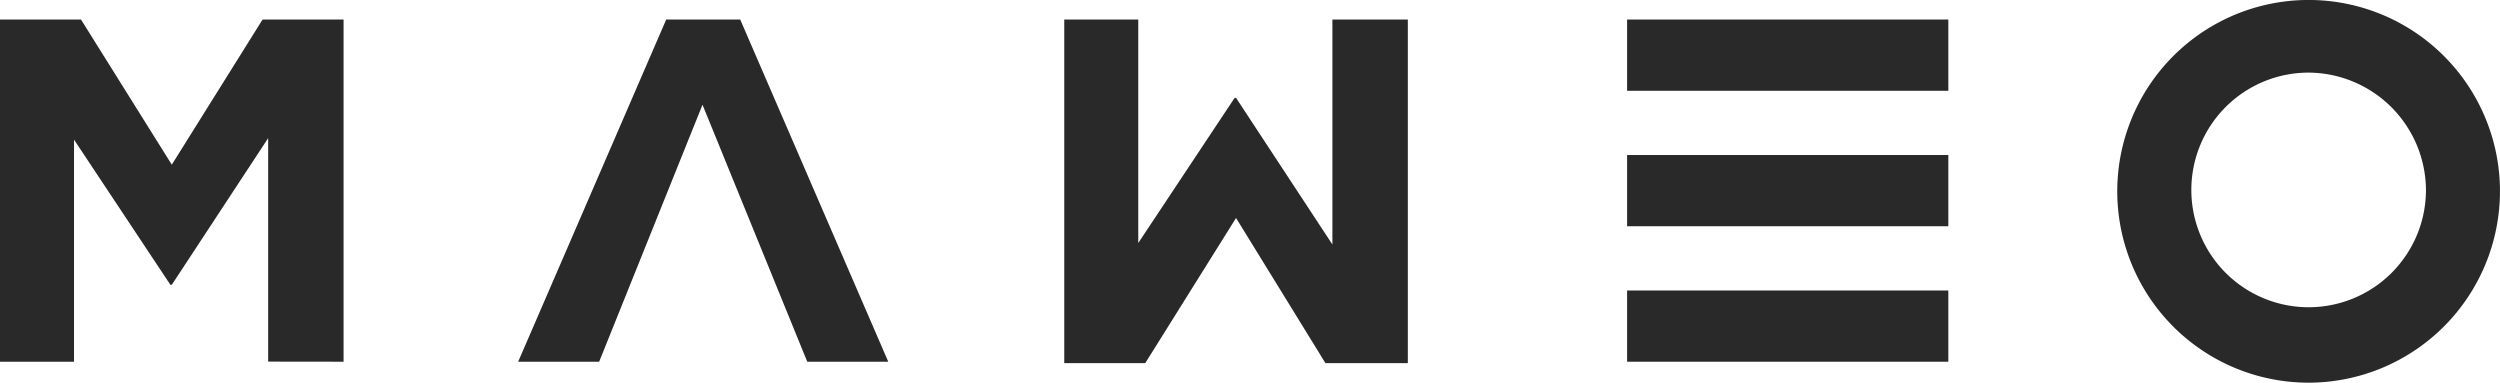 <svg id="Brand" xmlns="http://www.w3.org/2000/svg" width="99.906" height="15.293" viewBox="0 0 99.906 15.293">
  <path id="Path_1" data-name="Path 1" d="M494.246,260.293a7.647,7.647,0,1,1,7.646-7.647A7.658,7.658,0,0,1,494.246,260.293Zm0-12.391a4.688,4.688,0,1,0,4.688,4.688,4.717,4.717,0,0,0-4.688-4.688Z" transform="translate(-401.987 -245)" fill="#292929"/>
  <path id="Path_2" data-name="Path 2" d="M348.73,260.074V246.4h-3.237l-3.628,5.8-3.628-5.8H335v13.674h2.958V251.2l3.851,5.8h.056l3.851-5.86v8.93Z" transform="translate(-335 -245.619)" fill="#292929"/>
  <path id="Path_3" data-name="Path 3" d="M424.93,246.4v13.73h-3.293l-3.572-5.8-3.628,5.8H411.2V246.4h2.958v8.93l3.851-5.8h.056l3.851,5.86V246.4Z" transform="translate(-368.67 -245.619)" fill="#292929"/>
  <g id="Group_1" data-name="Group 1" transform="translate(20.707 0.781)">
    <path id="Path_4" data-name="Path 4" d="M464.337,246.4H451.5v2.847h12.837Z" transform="translate(-407.184 -246.4)" fill="#292929" fill-rule="evenodd"/>
    <path id="Path_5" data-name="Path 5" d="M464.337,256.1H451.5v2.846h12.837Z" transform="translate(-407.184 -250.686)" fill="#292929" fill-rule="evenodd"/>
    <path id="Path_6" data-name="Path 6" d="M383.653,260.074h3.237L380.974,246.4h-2.958L372.1,260.074h3.237l4.13-10.27Z" transform="translate(-372.1 -246.4)" fill="#292929" fill-rule="evenodd"/>
    <path id="Path_7" data-name="Path 7" d="M464.337,265.8H451.5v2.846h12.837Z" transform="translate(-407.184 -254.972)" fill="#292929" fill-rule="evenodd"/>
  </g>
</svg>
